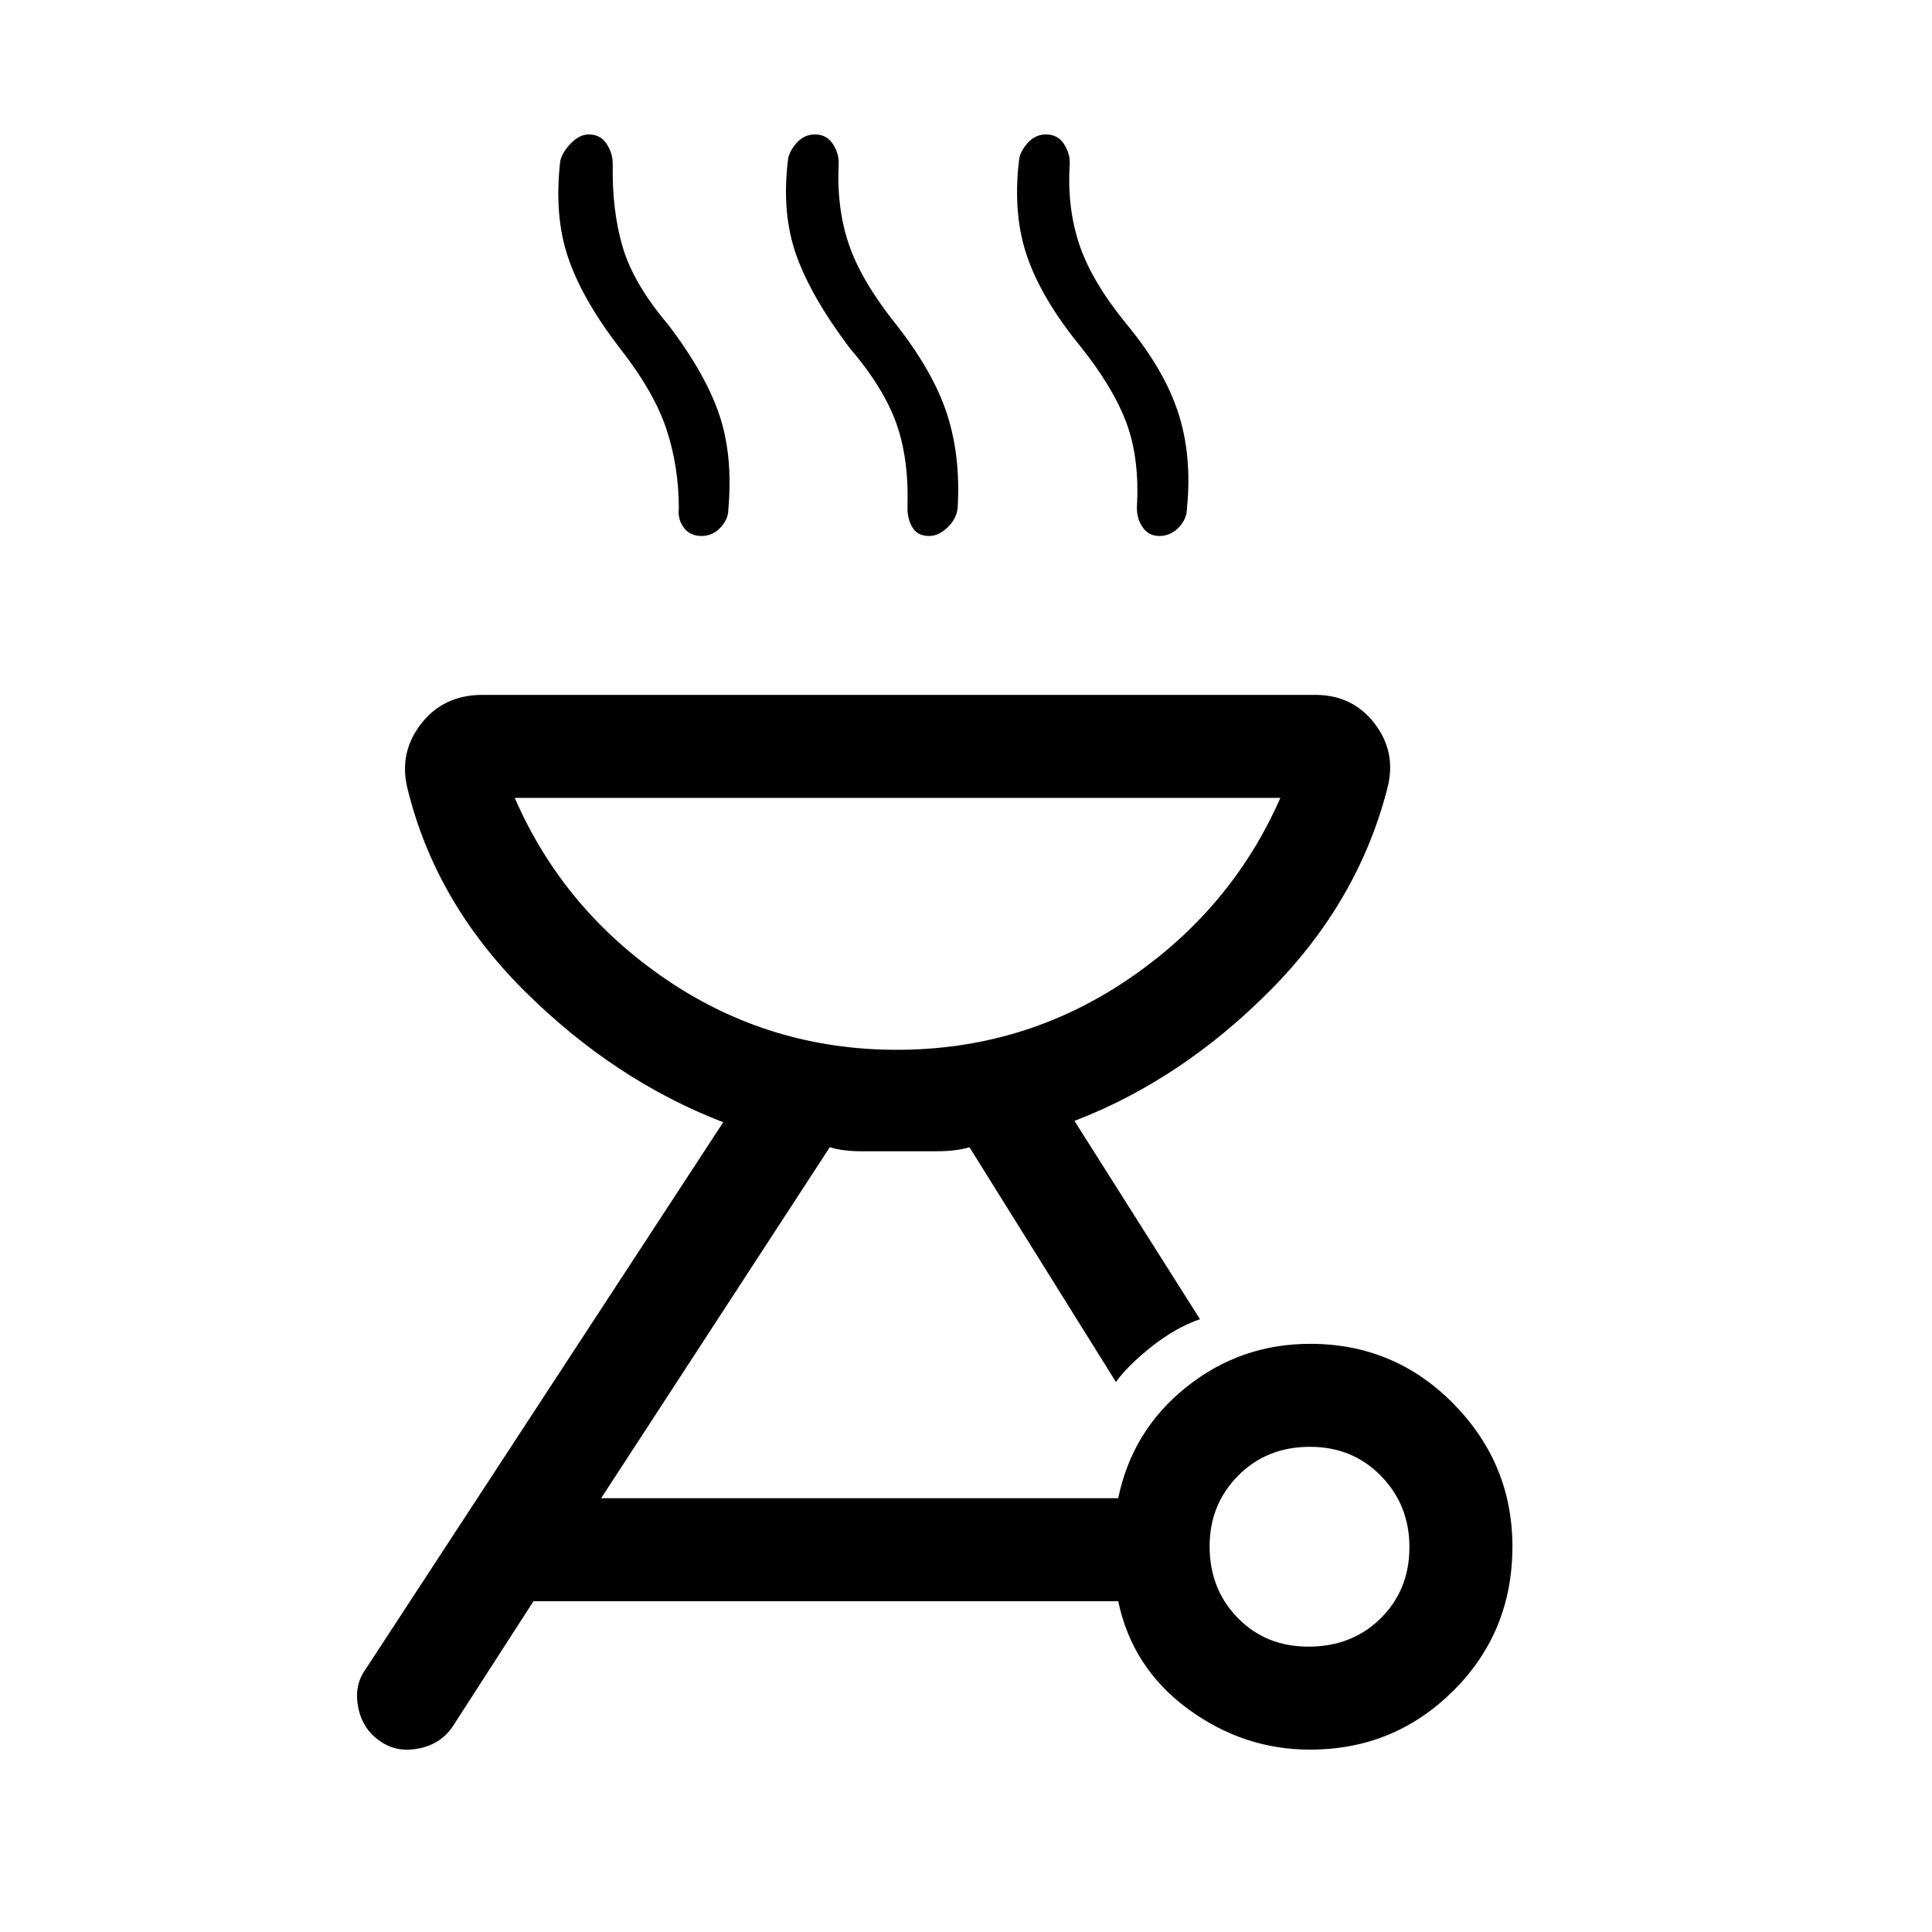 <svg xmlns="http://www.w3.org/2000/svg" height="40" viewBox="0 -960 960 960" width="40"><path d="M651.04-292.26q41.86 0 71.17 29.77 29.3 29.77 29.3 70.98 0 42.42-29.38 71.66-29.39 29.23-71.19 29.23-33.17 0-60.75-20.3-27.57-20.31-34.57-53.44H265.08l-39.95 61.95q-5.75 8.77-16.46 11.1-10.72 2.34-18.89-2.9-9.35-5.89-11.69-16.94-2.35-11.06 3.4-19.16l177.87-272.05q-54.13-20.85-98.76-65.24-44.63-44.4-58.32-101.37-3.97-17.57 7.17-31.66 11.15-14.09 30.29-14.09h413.77q18.49 0 29.41 14.09 10.93 14.09 6.62 31.66-14.36 56.74-58.39 101.1-44.02 44.36-97.25 64.84l62.36 98.52q-12.05 4.18-23.89 13.52-11.83 9.35-17.88 17.68l-72.77-116.64q-6.5 2-16.42 2H427.78q-8.82 0-15.47-2L298.69-215.54h256.93q7-33.79 33.89-55.25 26.89-21.47 61.53-21.47Zm-.89 150.47q21.7 0 35.94-14.11 14.24-14.1 14.24-35.4 0-20.78-14.08-35.28t-35.35-14.5q-21.52 0-35.68 14.34-14.17 14.34-14.17 35.09 0 21.27 13.96 35.56 13.95 14.3 35.14 14.3Zm-204.5-296.57q63.14 0 114.69-34.88 51.54-34.89 75.87-90.3H255.77q24.15 55.51 75.45 90.35 51.29 34.83 114.43 34.83ZM307.67-787.41q-18.52-24.17-25.46-44.87-6.95-20.69-3.82-47.72.92-4.23 5.23-8.72 4.3-4.48 8.98-4.48 5.72 0 8.79 4.66 3.07 4.66 3.07 9.98-.43 23.1 4.95 41.34 5.39 18.25 22.54 38.45 18.54 24.36 25.44 44.78 6.89 20.43 4.51 47.12 0 4.9-3.94 9.05-3.93 4.15-9.3 4.15-5.82 0-8.92-4.19-3.1-4.2-2.43-9.78-.08-20.96-6.3-39.48-6.21-18.52-23.34-40.29Zm114.33.07q-19.18-25.53-26.41-46.13-7.23-20.61-4.1-46.53.25-4.23 4.11-8.72 3.85-4.48 9.32-4.48 5.78 0 8.88 4.66 3.1 4.66 2.94 9.98-1.1 21.97 5.12 40.15 6.22 18.19 23.52 39.76 18.54 23.68 25.27 44.6t5.2 46.41q-.52 5.41-5 9.69-4.48 4.28-9.13 4.28-5.74 0-8.27-4.12-2.53-4.12-2.53-9.85.77-24.81-5.75-42.56-6.53-17.75-23.17-37.14Zm114.64-.81q-19-23.36-26.23-44.3-7.23-20.93-4.1-47.55.25-4.23 4.11-8.72 3.85-4.48 9.32-4.48 5.77 0 8.88 4.66 3.1 4.66 2.94 9.98-1.43 21.66 4.79 40.15 6.21 18.48 23.67 39.76 18.54 22.5 25.44 43.75 6.9 21.26 4.36 47.26 0 5.41-4.07 9.69-4.07 4.28-9.71 4.28-5.17 0-8.16-4.19-2.98-4.2-2.98-9.93 1.43-24.26-5.17-42.04-6.6-17.79-23.09-38.32Zm-90.31 349.79Z"/></svg>